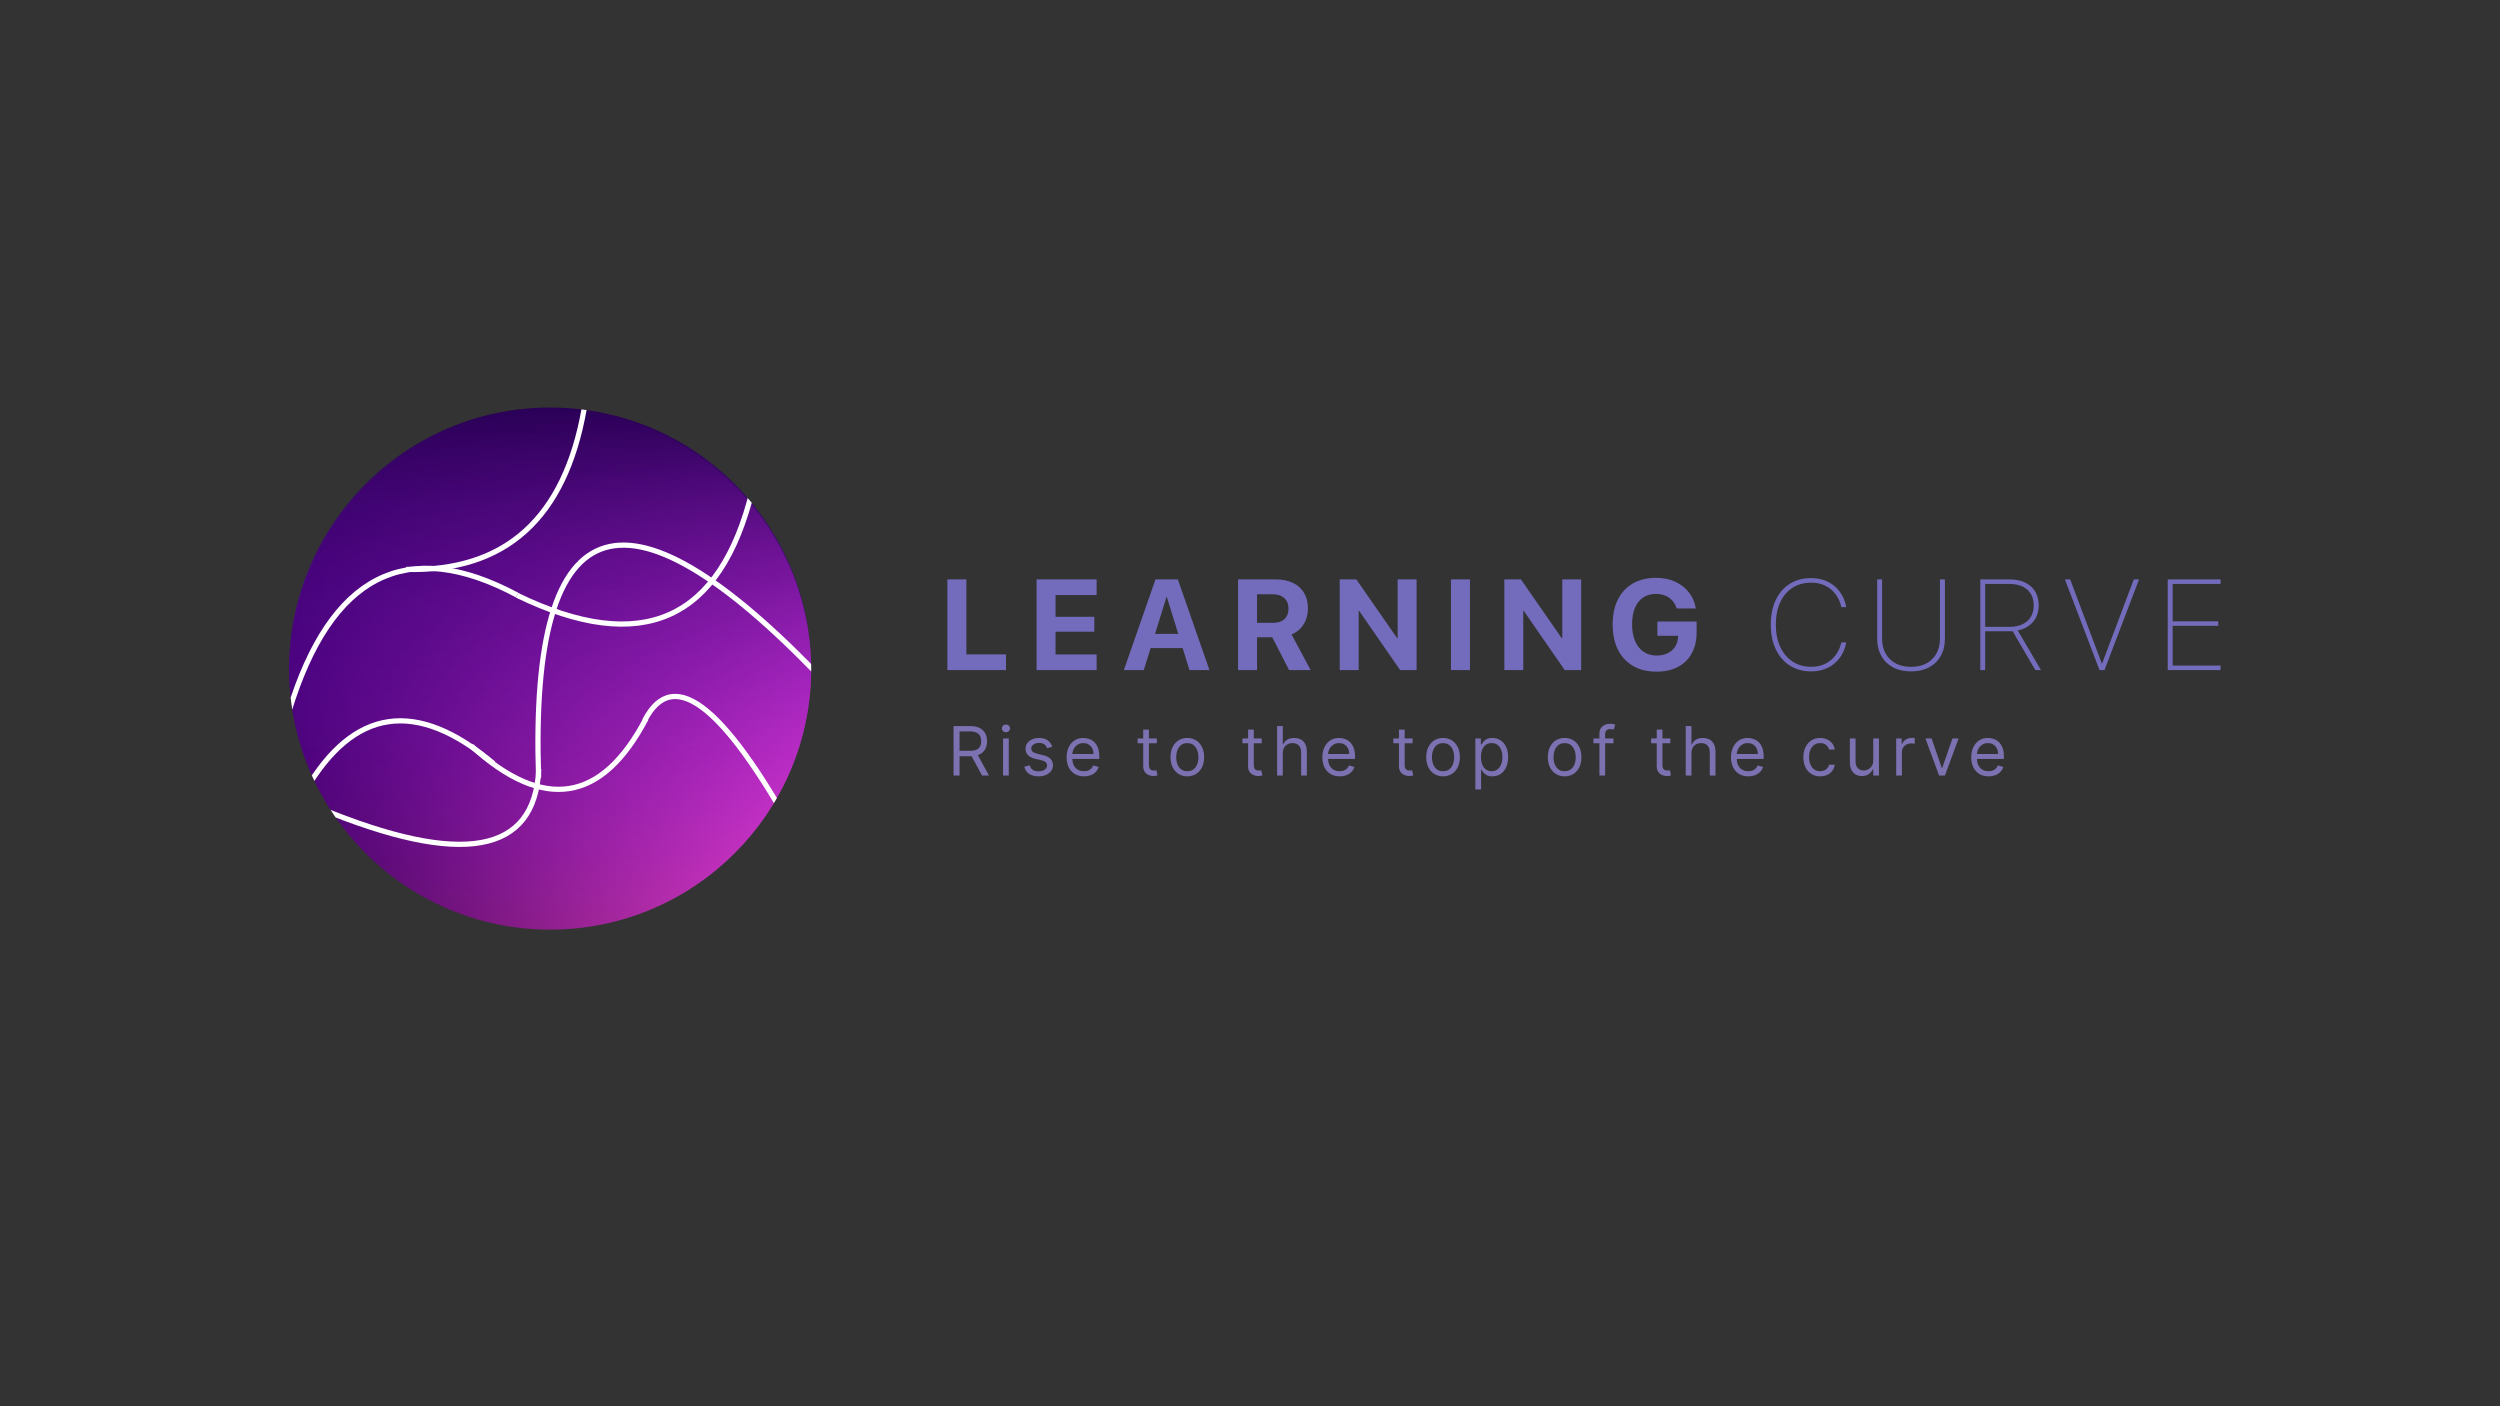<?xml version="1.0" encoding="utf-8"?>
<!-- Generator: Adobe Illustrator 27.0.0, SVG Export Plug-In . SVG Version: 6.00 Build 0)  -->
<svg version="1.1" id="Layer_1" xmlns="http://www.w3.org/2000/svg" xmlns:xlink="http://www.w3.org/1999/xlink" x="0px" y="0px"
	 viewBox="0 0 1920 1080" style="enable-background:new 0 0 1920 1080;" xml:space="preserve">
<rect x="0" y="0" width="1920" height="1080" fill="#333333" stroke="none"/>
<style type="text/css">
	.st0{fill:#736CBC;}
	.st1{fill:#7C72B2;}
	
		.st2{clip-path:url(#SVGID_00000077296791273183771290000008758801135184366242_);fill:url(#SVGID_00000008832428956452340840000003616677825978196148_);}
	
		.st3{clip-path:url(#SVGID_00000077296791273183771290000008758801135184366242_);fill:url(#SVGID_00000020374606779150049380000006459703132641071539_);}
	.st4{clip-path:url(#SVGID_00000077296791273183771290000008758801135184366242_);fill:none;stroke:#FFFFFF;stroke-width:4;}
</style>
<g>
	<g>
		<g>
			<path class="st0" d="M727.6,444.98h14.57v57.62h30.45v12.02H727.6V444.98z"/>
			<path class="st0" d="M796.09,444.98h46.13V457h-31.56v16.7h29.78v11.44h-29.78v17.47h31.56v12.02h-46.13V444.98z"/>
			<path class="st0" d="M887.41,444.98h12.89v13.51h-4.44l-17.42,56.12h-15.3L887.41,444.98z M879.78,486.82h32.48l3.57,10.91
				h-39.62L879.78,486.82z M896.14,458.5v-13.51h8.45l24.27,69.64h-15.35L896.14,458.5z"/>
			<path class="st0" d="M950.83,444.98h28.76c5.21,0,9.68,0.89,13.39,2.68c3.71,1.79,6.56,4.34,8.54,7.65
				c1.98,3.31,2.97,7.3,2.97,11.97v0.1c0,4.6-1.13,8.68-3.4,12.23c-2.27,3.56-5.33,6.09-9.19,7.6l14.67,27.41h-16.55l-12.93-25.19
				c-0.13,0-0.25,0-0.36,0s-0.23,0-0.36,0H965.4v25.19h-14.57V444.98z M978,478.33c3.6,0,6.43-0.97,8.49-2.9
				c2.06-1.93,3.09-4.6,3.09-8.01v-0.1c0-3.35-1.07-6-3.21-7.96c-2.14-1.96-4.99-2.94-8.57-2.94h-12.4v21.91H978z"/>
			<path class="st0" d="M1028.92,444.98h12.74l37.83,54.48l-12.21-9.22h6.13v-45.27h14.53v69.64h-12.64l-37.93-54.77l12.21,9.22
				h-6.13v45.56h-14.53V444.98z"/>
			<path class="st0" d="M1114.35,444.98h14.57v69.64h-14.57V444.98z"/>
			<path class="st0" d="M1155.33,444.98h12.74l37.83,54.48l-12.21-9.22h6.13v-45.27h14.53v69.64h-12.64l-37.93-54.77l12.21,9.22
				h-6.13v45.56h-14.53V444.98z"/>
			<path class="st0" d="M1254.22,511.48c-5.02-2.9-8.89-7.05-11.61-12.45c-2.72-5.4-4.08-11.89-4.08-19.45v-0.05
				c0-7.46,1.35-13.86,4.05-19.18c2.7-5.32,6.55-9.42,11.53-12.28c4.99-2.86,10.87-4.29,17.66-4.29c5.6,0,10.54,1,14.82,2.99
				c4.28,2,7.76,4.71,10.45,8.13s4.42,7.33,5.19,11.7l0.14,0.72h-14.67l-0.14-0.53c-1.16-3.35-3.09-5.96-5.79-7.84
				s-6.02-2.82-9.94-2.82c-3.83,0-7.12,0.92-9.87,2.75c-2.75,1.83-4.86,4.49-6.32,7.96s-2.2,7.67-2.2,12.6v0.05
				c0,4.99,0.77,9.27,2.32,12.86c1.54,3.59,3.73,6.34,6.56,8.25c2.83,1.91,6.18,2.87,10.04,2.87c3.15,0,5.94-0.59,8.35-1.76
				c2.41-1.17,4.33-2.83,5.74-4.97c1.42-2.14,2.17-4.64,2.27-7.5l0.05-0.97h-15.88v-10.91h30.11v8.01c0,6.34-1.23,11.77-3.69,16.31
				c-2.46,4.54-5.99,8.03-10.59,10.47c-4.6,2.45-10.13,3.67-16.6,3.67C1265.21,515.83,1259.24,514.38,1254.22,511.48z"/>
			<path class="st0" d="M1374.64,511.17c-4.67-2.98-8.28-7.15-10.83-12.52c-2.56-5.37-3.84-11.66-3.84-18.87v-0.1
				c0-7.27,1.27-13.58,3.81-18.92c2.54-5.34,6.14-9.47,10.79-12.4c4.65-2.93,10.13-4.39,16.43-4.39c4.76,0,9.01,0.93,12.74,2.77
				c3.73,1.85,6.8,4.42,9.22,7.7s4.04,7.06,4.87,11.34l0.1,0.48h-3.76l-0.15-0.63c-0.87-3.54-2.33-6.67-4.39-9.39
				c-2.06-2.72-4.66-4.86-7.79-6.42s-6.75-2.34-10.83-2.34c-5.53,0-10.34,1.32-14.41,3.96c-4.07,2.64-7.21,6.37-9.43,11.2
				c-2.22,4.83-3.33,10.5-3.33,17.04v0.1c0,6.5,1.13,12.17,3.38,17.01c2.25,4.84,5.41,8.61,9.48,11.29
				c4.07,2.69,8.84,4.03,14.31,4.03c4.08,0,7.69-0.78,10.81-2.34c3.12-1.56,5.73-3.72,7.82-6.47c2.09-2.75,3.57-5.93,4.44-9.53
				l0.1-0.43h3.76l-0.1,0.48c-0.84,4.28-2.46,8.06-4.87,11.34c-2.41,3.28-5.49,5.85-9.22,7.7c-3.73,1.85-7.98,2.77-12.74,2.77
				C1384.76,515.63,1379.31,514.15,1374.64,511.17z"/>
			<path class="st0" d="M1453.8,512.5c-3.89-2.09-6.88-5.02-8.98-8.78s-3.14-8.19-3.14-13.27v-45.46h3.76v45.31
				c0,6.63,1.99,11.92,5.96,15.88c3.97,3.96,9.39,5.94,16.24,5.94c6.92,0,12.35-1.98,16.31-5.94c3.96-3.96,5.94-9.25,5.94-15.88
				v-45.31h3.81v45.46c0,5.08-1.06,9.52-3.18,13.29c-2.12,3.78-5.12,6.71-9,8.78c-3.88,2.08-8.5,3.11-13.88,3.11
				C1462.31,515.63,1457.69,514.59,1453.8,512.5z"/>
			<path class="st0" d="M1520.84,444.98h22.54c4.63,0,8.61,0.8,11.94,2.41c3.33,1.61,5.9,3.9,7.7,6.88c1.8,2.98,2.7,6.51,2.7,10.59
				v0.1c0,4.99-1.42,9.18-4.27,12.57c-2.85,3.39-6.8,5.61-11.85,6.64l17.9,30.45h-4.39l-17.42-29.87c-0.35,0.03-0.79,0.06-1.3,0.07
				c-0.52,0.02-0.97,0.02-1.35,0.02h-18.43v29.78h-3.76V444.98z M1543.18,481.42c5.82,0,10.39-1.46,13.71-4.37
				c3.31-2.91,4.97-6.92,4.97-12.04v-0.1c0-5.18-1.66-9.22-4.99-12.11s-7.92-4.34-13.78-4.34h-18.48v32.96H1543.18z"/>
			<path class="st0" d="M1585.85,444.98h4.05l24.37,64.76h0.1l24.37-64.76h4.05l-26.54,69.64h-3.81L1585.85,444.98z"/>
			<path class="st0" d="M1664.81,444.98h40.59v3.47h-36.82v28.71h35.04v3.47h-35.04v30.5h36.82v3.47h-40.59V444.98z"/>
		</g>
	</g>
	<g>
		<g>
			<path class="st1" d="M732.33,595.63v-37.99h12.84c2.97,0,5.4,0.5,7.31,1.51c1.9,1.01,3.31,2.39,4.23,4.15
				c0.92,1.76,1.37,3.75,1.37,5.99s-0.46,4.22-1.37,5.96c-0.92,1.73-2.32,3.09-4.21,4.07c-1.89,0.98-4.31,1.47-7.25,1.47h-10.39
				v-4.16h10.24c2.03,0,3.66-0.3,4.91-0.89c1.24-0.59,2.15-1.44,2.71-2.53c0.56-1.1,0.84-2.4,0.84-3.92s-0.28-2.85-0.85-3.99
				c-0.57-1.14-1.48-2.02-2.73-2.64c-1.25-0.62-2.9-0.94-4.95-0.94h-8.09v33.91H732.33z M750.21,578.56l9.35,17.07h-5.34l-9.2-17.07
				H750.21z"/>
			<path class="st1" d="M772.58,562.38c-0.85,0-1.59-0.29-2.2-0.87c-0.61-0.58-0.92-1.28-0.92-2.1s0.31-1.52,0.92-2.1
				c0.61-0.58,1.35-0.87,2.2-0.87c0.85,0,1.59,0.29,2.2,0.87c0.61,0.58,0.92,1.28,0.92,2.1s-0.31,1.51-0.92,2.1
				S773.43,562.38,772.58,562.38z M770.35,595.63v-28.49h4.38v28.49H770.35z"/>
			<path class="st1" d="M808.15,573.52l-3.93,1.11c-0.25-0.65-0.61-1.29-1.08-1.92c-0.48-0.62-1.12-1.14-1.94-1.55
				c-0.82-0.41-1.86-0.61-3.13-0.61c-1.74,0-3.19,0.4-4.35,1.2c-1.16,0.8-1.73,1.81-1.73,3.03c0,1.09,0.4,1.95,1.19,2.58
				c0.79,0.63,2.03,1.16,3.71,1.58l4.23,1.04c2.55,0.62,4.45,1.56,5.69,2.83s1.87,2.9,1.87,4.89c0,1.63-0.47,3.09-1.4,4.38
				c-0.93,1.29-2.24,2.3-3.9,3.04c-1.67,0.74-3.61,1.11-5.83,1.11c-2.91,0-5.31-0.63-7.22-1.89c-1.9-1.26-3.11-3.1-3.62-5.53
				l4.16-1.04c0.4,1.53,1.15,2.68,2.25,3.45c1.11,0.77,2.56,1.15,4.35,1.15c2.04,0,3.66-0.44,4.87-1.31
				c1.21-0.87,1.81-1.92,1.81-3.14c0-0.99-0.35-1.82-1.04-2.5c-0.69-0.67-1.76-1.18-3.19-1.51l-4.75-1.11
				c-2.61-0.62-4.52-1.58-5.74-2.88c-1.22-1.3-1.83-2.94-1.83-4.91c0-1.61,0.45-3.03,1.36-4.27c0.91-1.24,2.15-2.21,3.73-2.91
				c1.58-0.71,3.37-1.06,5.37-1.06c2.82,0,5.04,0.62,6.65,1.86C806.33,569.86,807.47,571.49,808.15,573.52z"/>
			<path class="st1" d="M832.45,596.22c-2.75,0-5.11-0.61-7.1-1.83c-1.99-1.22-3.51-2.93-4.58-5.12s-1.6-4.75-1.6-7.67
				c0-2.92,0.53-5.49,1.6-7.73s2.57-3.98,4.49-5.23c1.92-1.26,4.17-1.88,6.74-1.88c1.48,0,2.95,0.25,4.4,0.74
				c1.45,0.49,2.76,1.29,3.95,2.4s2.13,2.57,2.84,4.39s1.06,4.06,1.06,6.72v1.85h-21.96v-3.78h17.51c0-1.61-0.32-3.04-0.96-4.3
				c-0.64-1.26-1.54-2.26-2.71-2.99c-1.17-0.73-2.54-1.09-4.13-1.09c-1.74,0-3.25,0.43-4.52,1.29c-1.27,0.86-2.24,1.97-2.92,3.35
				s-1.02,2.85-1.02,4.42v2.52c0,2.15,0.37,3.97,1.12,5.46c0.75,1.49,1.79,2.62,3.13,3.39c1.34,0.77,2.89,1.16,4.66,1.16
				c1.15,0,2.19-0.16,3.13-0.49c0.93-0.33,1.74-0.82,2.42-1.48s1.21-1.49,1.58-2.48l4.23,1.19c-0.45,1.44-1.19,2.69-2.24,3.78
				c-1.05,1.08-2.35,1.92-3.9,2.52C836.11,595.92,834.38,596.22,832.45,596.22z"/>
			<path class="st1" d="M888.46,567.13v3.71h-14.77v-3.71H888.46z M877.99,560.31h4.38v27.16c0,1.24,0.18,2.16,0.55,2.77
				s0.83,1.02,1.41,1.22c0.58,0.2,1.18,0.31,1.83,0.31c0.48,0,0.88-0.03,1.19-0.08c0.31-0.06,0.56-0.1,0.74-0.14l0.89,3.93
				c-0.3,0.11-0.71,0.23-1.24,0.34s-1.21,0.18-2.02,0.18c-1.24,0-2.45-0.27-3.63-0.8s-2.16-1.34-2.93-2.43
				c-0.77-1.09-1.16-2.46-1.16-4.12V560.31z"/>
			<path class="st1" d="M911.86,596.22c-2.57,0-4.83-0.61-6.76-1.84c-1.94-1.22-3.44-2.94-4.53-5.14s-1.62-4.77-1.62-7.72
				c0-2.97,0.54-5.56,1.62-7.77c1.08-2.21,2.59-3.93,4.53-5.16c1.94-1.22,4.19-1.84,6.76-1.84s4.83,0.61,6.76,1.84
				c1.94,1.22,3.44,2.94,4.53,5.16c1.08,2.21,1.62,4.8,1.62,7.77c0,2.94-0.54,5.52-1.62,7.72c-1.08,2.2-2.59,3.91-4.53,5.14
				C916.69,595.61,914.43,596.22,911.86,596.22z M911.86,592.29c1.95,0,3.56-0.5,4.82-1.5c1.26-1,2.2-2.32,2.8-3.95
				s0.91-3.4,0.91-5.3s-0.3-3.68-0.91-5.32s-1.54-2.97-2.8-3.99c-1.26-1.01-2.87-1.52-4.82-1.52s-3.56,0.51-4.82,1.52
				c-1.26,1.02-2.2,2.35-2.8,3.99s-0.91,3.42-0.91,5.32s0.3,3.67,0.91,5.3s1.54,2.95,2.8,3.95
				C908.3,591.79,909.91,592.29,911.86,592.29z"/>
			<path class="st1" d="M968.98,567.13v3.71h-14.77v-3.71H968.98z M958.52,560.31h4.38v27.16c0,1.24,0.18,2.16,0.55,2.77
				c0.37,0.61,0.83,1.02,1.41,1.22c0.58,0.2,1.18,0.31,1.83,0.31c0.48,0,0.88-0.03,1.19-0.08c0.31-0.06,0.56-0.1,0.74-0.14
				l0.89,3.93c-0.3,0.11-0.71,0.23-1.24,0.34c-0.53,0.12-1.21,0.18-2.02,0.18c-1.24,0-2.45-0.27-3.63-0.8
				c-1.18-0.53-2.16-1.34-2.93-2.43c-0.77-1.09-1.16-2.46-1.16-4.12V560.31z"/>
			<path class="st1" d="M985.19,578.49v17.14h-4.38v-37.99h4.38v13.95h0.37c0.67-1.47,1.67-2.64,3.01-3.52
				c1.34-0.87,3.13-1.31,5.37-1.31c1.94,0,3.64,0.39,5.1,1.16c1.46,0.77,2.59,1.95,3.4,3.54c0.81,1.59,1.21,3.61,1.21,6.06v18.11
				h-4.38v-17.81c0-2.26-0.58-4.02-1.75-5.26c-1.17-1.24-2.79-1.86-4.85-1.86c-1.43,0-2.72,0.3-3.85,0.91s-2.02,1.49-2.67,2.65
				C985.51,575.42,985.19,576.83,985.19,578.49z"/>
			<path class="st1" d="M1028.85,596.22c-2.75,0-5.11-0.61-7.1-1.83c-1.99-1.22-3.51-2.93-4.58-5.12c-1.07-2.2-1.61-4.75-1.61-7.67
				c0-2.92,0.54-5.49,1.61-7.73c1.07-2.23,2.57-3.98,4.49-5.23c1.92-1.26,4.17-1.88,6.74-1.88c1.48,0,2.95,0.25,4.4,0.74
				c1.45,0.49,2.76,1.29,3.95,2.4c1.19,1.11,2.13,2.57,2.84,4.39s1.06,4.06,1.06,6.72v1.85h-21.96v-3.78h17.51
				c0-1.61-0.32-3.04-0.96-4.3s-1.54-2.26-2.71-2.99s-2.54-1.09-4.13-1.09c-1.74,0-3.25,0.43-4.52,1.29s-2.24,1.97-2.92,3.35
				c-0.68,1.37-1.02,2.85-1.02,4.42v2.52c0,2.15,0.37,3.97,1.12,5.46s1.79,2.62,3.13,3.39s2.89,1.16,4.66,1.16
				c1.15,0,2.19-0.16,3.13-0.49s1.74-0.82,2.42-1.48c0.68-0.66,1.21-1.49,1.58-2.48l4.23,1.19c-0.45,1.44-1.19,2.69-2.25,3.78
				c-1.05,1.08-2.35,1.92-3.9,2.52C1032.52,595.92,1030.78,596.22,1028.85,596.22z"/>
			<path class="st1" d="M1084.86,567.13v3.71h-14.77v-3.71H1084.86z M1074.4,560.31h4.38v27.16c0,1.24,0.18,2.16,0.55,2.77
				c0.37,0.61,0.83,1.02,1.41,1.22c0.58,0.2,1.18,0.31,1.83,0.31c0.48,0,0.88-0.03,1.19-0.08c0.31-0.06,0.56-0.1,0.74-0.14
				l0.89,3.93c-0.3,0.11-0.71,0.23-1.24,0.34c-0.53,0.12-1.21,0.18-2.02,0.18c-1.24,0-2.45-0.27-3.63-0.8
				c-1.18-0.53-2.16-1.34-2.93-2.43c-0.77-1.09-1.16-2.46-1.16-4.12V560.31z"/>
			<path class="st1" d="M1108.26,596.22c-2.57,0-4.83-0.61-6.76-1.84s-3.44-2.94-4.53-5.14c-1.08-2.2-1.62-4.77-1.62-7.72
				c0-2.97,0.54-5.56,1.62-7.77c1.08-2.21,2.59-3.93,4.53-5.16s4.19-1.84,6.76-1.84s4.83,0.61,6.76,1.84s3.44,2.94,4.53,5.16
				c1.08,2.21,1.62,4.8,1.62,7.77c0,2.94-0.54,5.52-1.62,7.72s-2.59,3.91-4.53,5.14S1110.84,596.22,1108.26,596.22z M1108.26,592.29
				c1.95,0,3.56-0.5,4.82-1.5s2.2-2.32,2.8-3.95c0.61-1.63,0.91-3.4,0.91-5.3s-0.3-3.68-0.91-5.32c-0.61-1.64-1.54-2.97-2.8-3.99
				c-1.26-1.01-2.87-1.52-4.82-1.52s-3.56,0.51-4.82,1.52c-1.26,1.02-2.2,2.35-2.8,3.99c-0.61,1.64-0.91,3.42-0.91,5.32
				s0.3,3.67,0.91,5.3c0.61,1.63,1.54,2.95,2.8,3.95S1106.31,592.29,1108.26,592.29z"/>
			<path class="st1" d="M1133.08,606.31v-39.18h4.23v4.53h0.52c0.32-0.5,0.77-1.13,1.35-1.9c0.57-0.77,1.4-1.46,2.49-2.08
				c1.08-0.61,2.55-0.92,4.41-0.92c2.4,0,4.51,0.6,6.34,1.8c1.83,1.2,3.26,2.9,4.29,5.1c1.03,2.2,1.54,4.8,1.54,7.79
				c0,3.02-0.51,5.63-1.54,7.84c-1.03,2.21-2.45,3.91-4.27,5.12c-1.82,1.21-3.92,1.81-6.29,1.81c-1.83,0-3.3-0.31-4.4-0.92
				c-1.1-0.61-1.95-1.31-2.54-2.1s-1.05-1.44-1.37-1.96h-0.37v15.06H1133.08z M1137.38,581.38c0,2.15,0.32,4.05,0.95,5.69
				s1.55,2.92,2.76,3.84c1.21,0.92,2.7,1.38,4.45,1.38c1.83,0,3.36-0.49,4.59-1.46c1.23-0.97,2.16-2.28,2.78-3.93
				c0.62-1.65,0.94-3.49,0.94-5.52c0-2-0.31-3.81-0.92-5.43c-0.61-1.61-1.53-2.89-2.76-3.84c-1.23-0.95-2.77-1.42-4.63-1.42
				c-1.78,0-3.28,0.45-4.49,1.34c-1.21,0.9-2.13,2.15-2.75,3.75S1137.38,579.26,1137.38,581.38z"/>
			<path class="st1" d="M1201.63,596.22c-2.57,0-4.83-0.61-6.76-1.84s-3.44-2.94-4.53-5.14c-1.08-2.2-1.62-4.77-1.62-7.72
				c0-2.97,0.54-5.56,1.62-7.77c1.08-2.21,2.59-3.93,4.53-5.16s4.19-1.84,6.76-1.84s4.83,0.61,6.76,1.84s3.44,2.94,4.53,5.16
				c1.08,2.21,1.62,4.8,1.62,7.77c0,2.94-0.54,5.52-1.62,7.72s-2.59,3.91-4.53,5.14S1204.2,596.22,1201.63,596.22z M1201.63,592.29
				c1.95,0,3.56-0.5,4.82-1.5s2.2-2.32,2.8-3.95c0.61-1.63,0.91-3.4,0.91-5.3s-0.3-3.68-0.91-5.32c-0.61-1.64-1.54-2.97-2.8-3.99
				c-1.26-1.01-2.87-1.52-4.82-1.52s-3.56,0.51-4.82,1.52c-1.26,1.02-2.2,2.35-2.8,3.99c-0.61,1.64-0.91,3.42-0.91,5.32
				s0.3,3.67,0.91,5.3c0.61,1.63,1.54,2.95,2.8,3.95S1199.67,592.29,1201.63,592.29z"/>
			<path class="st1" d="M1239.13,567.13v3.71h-15.36v-3.71H1239.13z M1228.37,595.63V563.2c0-1.63,0.38-2.99,1.15-4.08
				c0.77-1.09,1.76-1.9,2.99-2.45s2.52-0.82,3.88-0.82c1.08,0,1.95,0.09,2.63,0.26c0.68,0.17,1.19,0.33,1.52,0.48l-1.26,3.79
				c-0.22-0.07-0.53-0.17-0.92-0.28c-0.39-0.11-0.9-0.17-1.53-0.17c-1.45,0-2.49,0.36-3.13,1.09s-0.96,1.8-0.96,3.21v31.39H1228.37z
				"/>
			<path class="st1" d="M1282.82,567.13v3.71h-14.77v-3.71H1282.82z M1272.36,560.31h4.38v27.16c0,1.24,0.18,2.16,0.55,2.77
				c0.37,0.61,0.83,1.02,1.41,1.22c0.58,0.2,1.18,0.31,1.83,0.31c0.48,0,0.88-0.03,1.19-0.08c0.31-0.06,0.56-0.1,0.74-0.14
				l0.89,3.93c-0.3,0.11-0.71,0.23-1.24,0.34c-0.53,0.12-1.21,0.18-2.02,0.18c-1.24,0-2.45-0.27-3.63-0.8
				c-1.18-0.53-2.16-1.34-2.93-2.43c-0.77-1.09-1.16-2.46-1.16-4.12V560.31z"/>
			<path class="st1" d="M1299.03,578.49v17.14h-4.38v-37.99h4.38v13.95h0.37c0.67-1.47,1.67-2.64,3.01-3.52
				c1.34-0.87,3.13-1.31,5.37-1.31c1.94,0,3.64,0.39,5.1,1.16c1.46,0.77,2.59,1.95,3.4,3.54c0.81,1.59,1.21,3.61,1.21,6.06v18.11
				h-4.38v-17.81c0-2.26-0.58-4.02-1.75-5.26c-1.17-1.24-2.79-1.86-4.85-1.86c-1.43,0-2.72,0.3-3.85,0.91s-2.02,1.49-2.67,2.65
				C1299.36,575.42,1299.03,576.83,1299.03,578.49z"/>
			<path class="st1" d="M1342.69,596.22c-2.75,0-5.11-0.61-7.1-1.83c-1.99-1.22-3.51-2.93-4.58-5.12c-1.07-2.2-1.61-4.75-1.61-7.67
				c0-2.92,0.54-5.49,1.61-7.73c1.07-2.23,2.57-3.98,4.49-5.23c1.92-1.26,4.17-1.88,6.74-1.88c1.48,0,2.95,0.25,4.4,0.74
				c1.45,0.49,2.76,1.29,3.95,2.4c1.19,1.11,2.13,2.57,2.84,4.39s1.06,4.06,1.06,6.72v1.85h-21.96v-3.78h17.51
				c0-1.61-0.32-3.04-0.96-4.3s-1.54-2.26-2.71-2.99s-2.54-1.09-4.13-1.09c-1.74,0-3.25,0.43-4.52,1.29s-2.24,1.97-2.92,3.35
				c-0.68,1.37-1.02,2.85-1.02,4.42v2.52c0,2.15,0.37,3.97,1.12,5.46s1.79,2.62,3.13,3.39s2.89,1.16,4.66,1.16
				c1.15,0,2.19-0.16,3.13-0.49s1.74-0.82,2.42-1.48c0.68-0.66,1.21-1.49,1.58-2.48l4.23,1.19c-0.45,1.44-1.19,2.69-2.25,3.78
				c-1.05,1.08-2.35,1.92-3.9,2.52C1346.36,595.92,1344.62,596.22,1342.69,596.22z"/>
			<path class="st1" d="M1397.89,596.22c-2.67,0-4.97-0.63-6.9-1.89c-1.93-1.26-3.41-3-4.45-5.21c-1.04-2.21-1.56-4.74-1.56-7.59
				c0-2.89,0.54-5.45,1.61-7.67c1.07-2.22,2.57-3.96,4.49-5.21c1.92-1.26,4.17-1.88,6.74-1.88c2,0,3.81,0.37,5.42,1.11
				s2.92,1.78,3.95,3.12c1.03,1.33,1.66,2.89,1.91,4.67h-4.38c-0.33-1.3-1.07-2.45-2.22-3.46c-1.14-1.01-2.68-1.51-4.61-1.51
				c-1.71,0-3.2,0.44-4.48,1.33c-1.28,0.88-2.28,2.13-2.99,3.73s-1.07,3.48-1.07,5.63c0,2.2,0.35,4.12,1.05,5.75
				c0.7,1.63,1.69,2.9,2.97,3.8c1.28,0.9,2.79,1.36,4.52,1.36c1.14,0,2.17-0.2,3.1-0.59c0.93-0.4,1.71-0.96,2.36-1.71
				c0.64-0.74,1.1-1.63,1.37-2.67h4.38c-0.25,1.68-0.86,3.19-1.83,4.54c-0.97,1.34-2.25,2.41-3.84,3.19
				C1401.83,595.83,1399.99,596.22,1397.89,596.22z"/>
			<path class="st1" d="M1438.65,583.98v-16.84h4.38v28.49h-4.38v-4.82h-0.3c-0.67,1.45-1.71,2.67-3.12,3.68
				c-1.41,1.01-3.19,1.51-5.34,1.51c-1.78,0-3.36-0.39-4.75-1.18c-1.38-0.79-2.47-1.97-3.26-3.56c-0.79-1.59-1.19-3.6-1.19-6.02
				v-18.11h4.38v17.81c0,2.08,0.58,3.74,1.75,4.97c1.17,1.24,2.66,1.86,4.48,1.86c1.09,0,2.2-0.28,3.33-0.84s2.08-1.41,2.86-2.56
				C1438.27,587.23,1438.65,585.76,1438.65,583.98z"/>
			<path class="st1" d="M1456.27,595.63v-28.49h4.23v4.3h0.3c0.52-1.41,1.46-2.55,2.82-3.43c1.36-0.88,2.89-1.32,4.6-1.32
				c0.32,0,0.72,0.01,1.21,0.02c0.48,0.01,0.85,0.03,1.09,0.06v4.45c-0.15-0.04-0.49-0.1-1.01-0.18c-0.53-0.08-1.08-0.12-1.66-0.12
				c-1.38,0-2.62,0.29-3.7,0.86c-1.08,0.58-1.94,1.37-2.56,2.38c-0.62,1.01-0.94,2.15-0.94,3.44v18.03H1456.27z"/>
			<path class="st1" d="M1504.23,567.13l-10.54,28.49h-4.45l-10.54-28.49h4.75l7.87,22.71h0.3l7.87-22.71H1504.23z"/>
			<path class="st1" d="M1527.19,596.22c-2.75,0-5.11-0.61-7.1-1.83c-1.99-1.22-3.51-2.93-4.58-5.12c-1.07-2.2-1.61-4.75-1.61-7.67
				c0-2.92,0.54-5.49,1.61-7.73c1.07-2.23,2.57-3.98,4.49-5.23c1.92-1.26,4.17-1.88,6.74-1.88c1.48,0,2.95,0.25,4.4,0.74
				c1.45,0.49,2.76,1.29,3.95,2.4c1.19,1.11,2.13,2.57,2.84,4.39s1.06,4.06,1.06,6.72v1.85h-21.96v-3.78h17.51
				c0-1.61-0.32-3.04-0.96-4.3s-1.54-2.26-2.71-2.99s-2.54-1.09-4.13-1.09c-1.74,0-3.25,0.43-4.52,1.29s-2.24,1.97-2.92,3.35
				c-0.68,1.37-1.02,2.85-1.02,4.42v2.52c0,2.15,0.37,3.97,1.12,5.46s1.79,2.62,3.13,3.39s2.89,1.16,4.66,1.16
				c1.15,0,2.19-0.16,3.13-0.49s1.74-0.82,2.42-1.48c0.68-0.66,1.21-1.49,1.58-2.48l4.23,1.19c-0.45,1.44-1.19,2.69-2.25,3.78
				c-1.05,1.08-2.35,1.92-3.9,2.52C1530.86,595.92,1529.12,596.22,1527.19,596.22z"/>
		</g>
	</g>
	<g>
		<defs>
			<circle id="SVGID_1_" cx="422.49" cy="513.47" r="200.49"/>
		</defs>
		<clipPath id="SVGID_00000160149242731577254650000001798474720675996816_">
			<use xlink:href="#SVGID_1_"  style="overflow:visible;"/>
		</clipPath>
		
			<linearGradient id="SVGID_00000078735251338712850740000002504033603350764716_" gradientUnits="userSpaceOnUse" x1="222" y1="515.023" x2="622.98" y2="515.023">
			<stop  offset="0" style="stop-color:#3D0056"/>
			<stop  offset="1" style="stop-color:#E33FC5"/>
		</linearGradient>
		
			<circle style="clip-path:url(#SVGID_00000160149242731577254650000001798474720675996816_);fill:url(#SVGID_00000078735251338712850740000002504033603350764716_);" cx="422.49" cy="515.02" r="200.49"/>
		
			<linearGradient id="SVGID_00000036225628906205077650000006640177446819511720_" gradientUnits="userSpaceOnUse" x1="1004.041" y1="-345.51" x2="1405.021" y2="-345.51" gradientTransform="matrix(-1.836970e-16 -1 1 -1.836970e-16 768 1718)">
			<stop  offset="0" style="stop-color:#8A0BFF;stop-opacity:0"/>
			<stop  offset="1" style="stop-color:#2A0056"/>
		</linearGradient>
		
			<circle style="clip-path:url(#SVGID_00000160149242731577254650000001798474720675996816_);fill:url(#SVGID_00000036225628906205077650000006640177446819511720_);" cx="422.49" cy="513.47" r="200.49"/>
		
			<path style="clip-path:url(#SVGID_00000160149242731577254650000001798474720675996816_);fill:none;stroke:#FFFFFF;stroke-width:4;" d="
			M413.65,597.4c-7.28-213.47,68.19-235.73,226.43-66.8"/>
		
			<path style="clip-path:url(#SVGID_00000160149242731577254650000001798474720675996816_);fill:none;stroke:#FFFFFF;stroke-width:4;" d="
			M413.77,590.68c-2.89,65.22-59.04,75.22-168.45,30.01"/>
		
			<path style="clip-path:url(#SVGID_00000160149242731577254650000001798474720675996816_);fill:none;stroke:#FFFFFF;stroke-width:4;" d="
			M397.13,457.01c-84.77-45.33-143.14-15.64-175.13,89.07"/>
		
			<path style="clip-path:url(#SVGID_00000160149242731577254650000001798474720675996816_);fill:none;stroke:#FFFFFF;stroke-width:4;" d="
			M397.06,457.15c96.09,46.62,156.38,19.63,180.84-80.97"/>
		
			<path style="clip-path:url(#SVGID_00000160149242731577254650000001798474720675996816_);fill:none;stroke:#FFFFFF;stroke-width:4;" d="
			M448.64,314.03c-14.89,84.11-60.48,125.2-136.77,123.26"/>
		
			<path style="clip-path:url(#SVGID_00000160149242731577254650000001798474720675996816_);fill:none;stroke:#FFFFFF;stroke-width:4;" d="
			M379.05,586.41c-59.21-49.85-107.42-42.89-144.62,20.89"/>
		
			<path style="clip-path:url(#SVGID_00000160149242731577254650000001798474720675996816_);fill:none;stroke:#FFFFFF;stroke-width:4;" d="
			M361.94,572.86c55.57,50.6,100.3,43.64,134.19-20.89"/>
		
			<path style="clip-path:url(#SVGID_00000160149242731577254650000001798474720675996816_);fill:none;stroke:#FFFFFF;stroke-width:4;" d="
			M618.39,655.32c-59.74-111.81-100.85-145.77-123.31-101.89"/>
	</g>
</g>
</svg>
